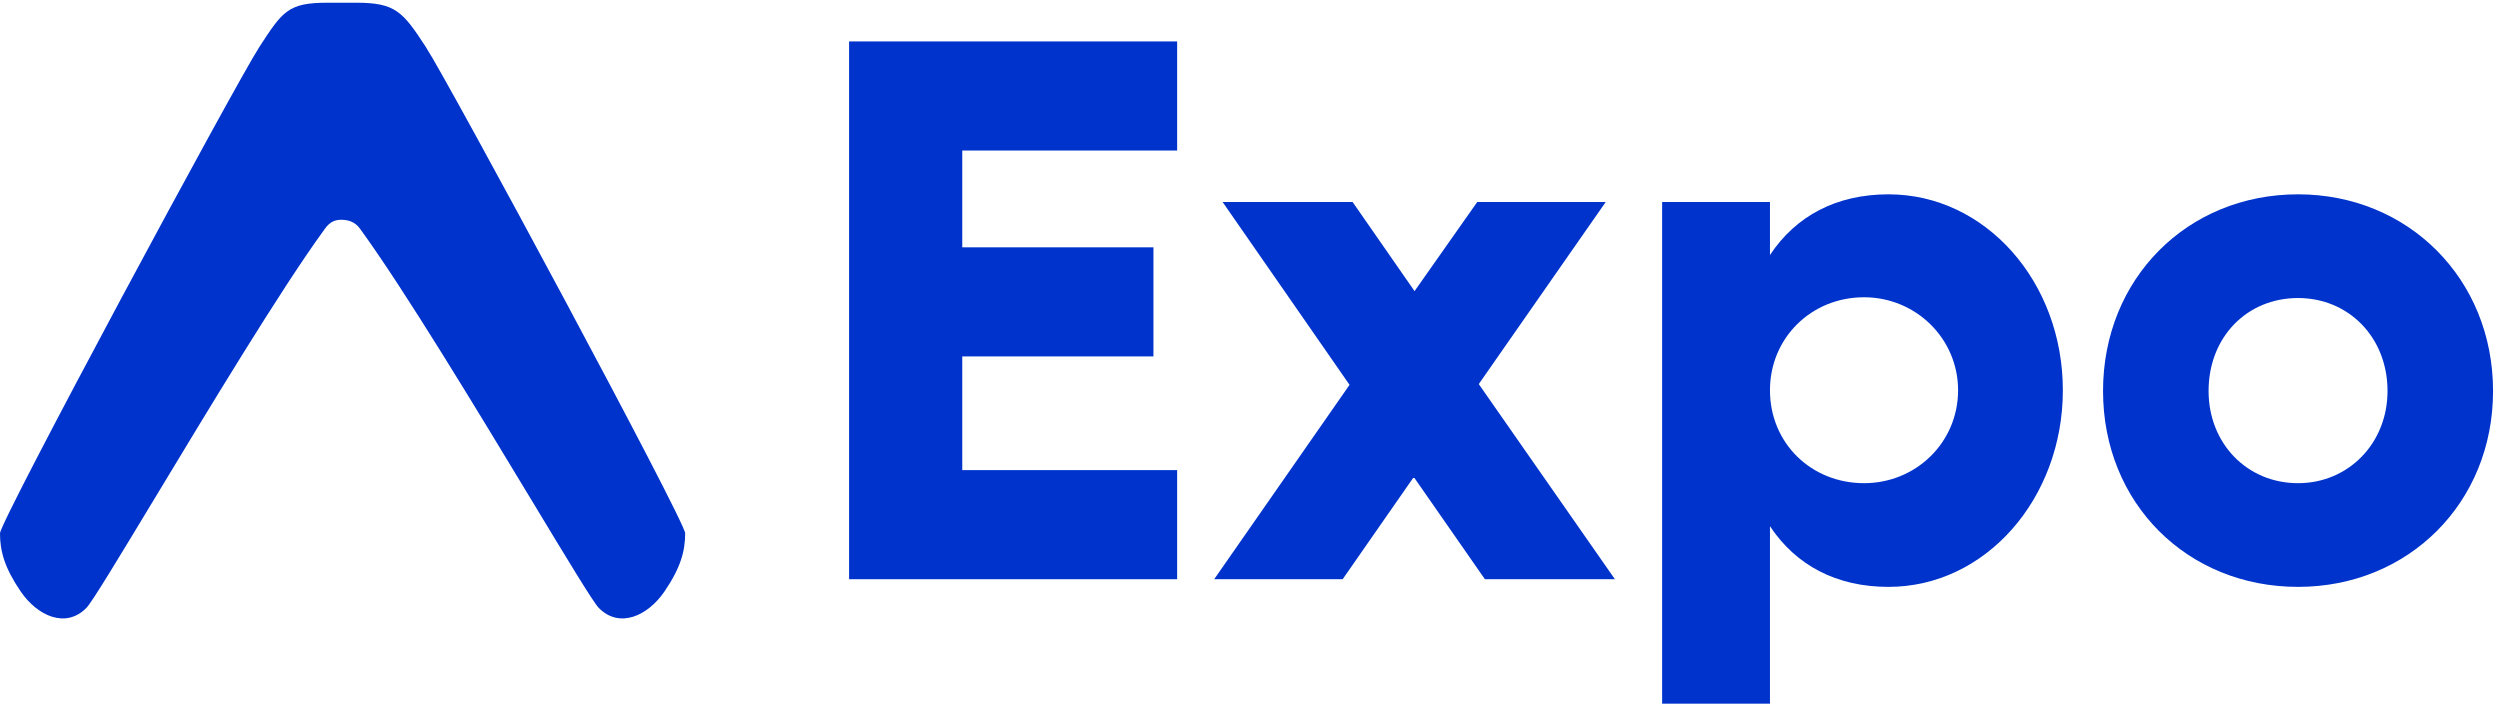 <svg width="214" height="61" viewBox="0 0 214 61" fill="none" xmlns="http://www.w3.org/2000/svg">
<g clip-path="url(#clip0_1587_249)">
<path d="M27.792 19.609C28.272 18.903 28.797 18.813 29.223 18.813C29.648 18.813 30.358 18.903 30.838 19.609C34.619 24.796 40.859 35.128 45.463 42.75C48.465 47.72 50.77 51.538 51.243 52.024C53.019 53.847 55.455 52.711 56.87 50.642C58.263 48.605 58.65 47.175 58.65 45.65C58.65 44.611 38.465 7.114 36.432 3.993C34.477 0.991 33.84 0.233 30.495 0.233H27.991C24.655 0.233 24.173 0.991 22.218 3.993C20.185 7.114 0 44.611 0 45.65C0 47.175 0.387 48.605 1.78 50.642C3.195 52.711 5.631 53.847 7.406 52.024C7.88 51.538 10.185 47.72 13.187 42.75C17.791 35.128 24.011 24.796 27.792 19.609Z" fill="#0033CC"/>
<path d="M72.682 3.547V49.58H100.764V40.242H82.37V30.509H98.735V21.171H82.37V12.885H100.764V3.547H72.682Z" fill="#0033CC"/>
<path d="M138.235 49.58L126.583 32.877L137.45 17.291H126.452L121.085 24.92L115.782 17.291H104.654L115.521 32.943L103.934 49.58H114.931L121.019 40.834L127.107 49.58H138.235Z" fill="#0033CC"/>
<path d="M161.655 16.634C157.204 16.634 153.734 18.475 151.509 21.829V17.291H142.279V60.233H151.509V45.042C153.734 48.396 157.204 50.237 161.655 50.237C169.969 50.237 176.58 42.675 176.58 33.403C176.58 24.131 169.969 16.634 161.655 16.634ZM159.56 41.36C155.044 41.36 151.509 37.94 151.509 33.403C151.509 28.931 155.044 25.446 159.56 25.446C164.012 25.446 167.612 28.997 167.612 33.403C167.612 37.874 164.012 41.36 159.56 41.36Z" fill="#0033CC"/>
<path d="M196.713 16.634C187.221 16.634 180.02 23.867 180.02 33.468C180.02 43.069 187.221 50.237 196.713 50.237C206.138 50.237 213.405 43.069 213.405 33.468C213.405 23.867 206.138 16.634 196.713 16.634ZM196.713 25.511C201.032 25.511 204.372 28.865 204.372 33.468C204.372 37.94 201.032 41.36 196.713 41.36C192.326 41.36 189.054 37.94 189.054 33.468C189.054 28.865 192.326 25.511 196.713 25.511Z" fill="#0033CC"/>
</g>
<defs>
<clipPath id="clip0_1587_249">
<rect width="214" height="60" fill="white" transform="translate(0 0.233)"/>
</clipPath>
</defs>
</svg>
